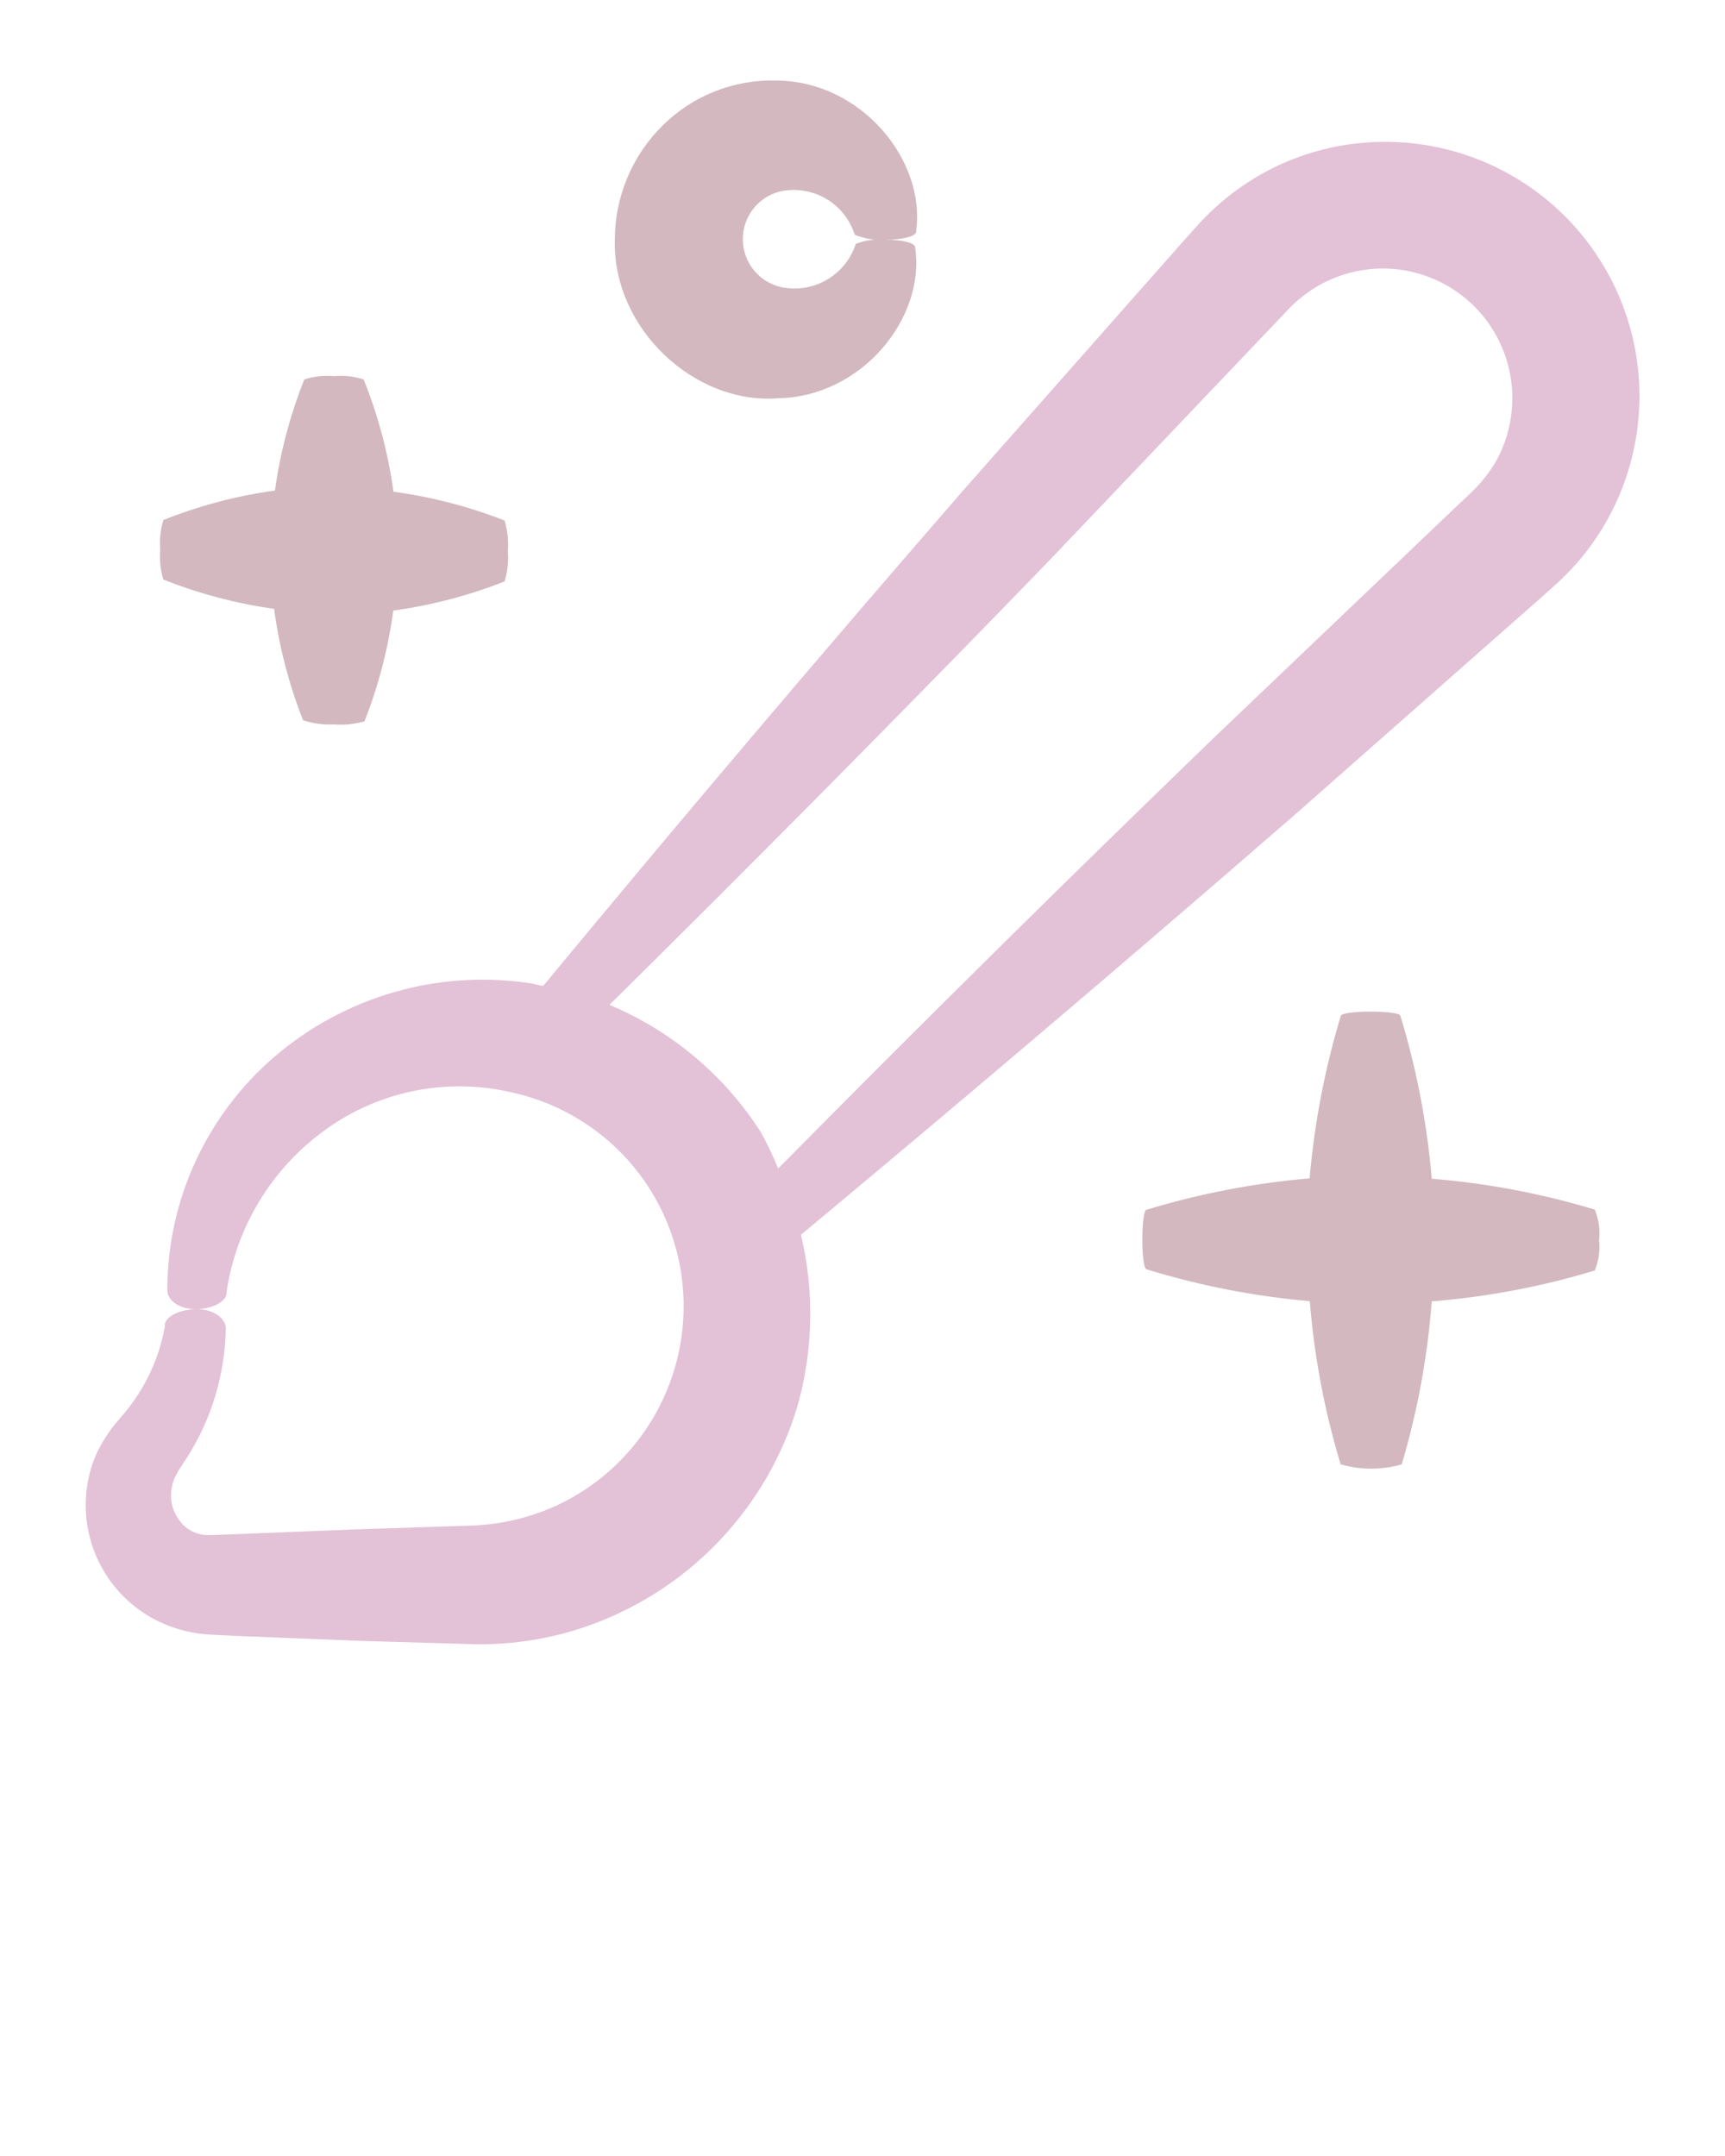 <svg width="100" height="125" viewBox="0 0 100 125" fill="none" xmlns="http://www.w3.org/2000/svg">
<path d="M6.65 82.59C6.397 82.907 6.167 83.241 5.96 83.59C5.528 84.31 5.233 85.103 5.09 85.93C4.779 87.647 5.077 89.42 5.933 90.941C6.789 92.461 8.15 93.635 9.78 94.26C10.602 94.573 11.47 94.749 12.35 94.78L14.04 94.86L20.79 95.13L27.57 95.33C30.326 95.368 33.057 94.802 35.57 93.67C38.104 92.534 40.365 90.868 42.2 88.784C44.036 86.701 45.403 84.247 46.21 81.59C47.145 78.332 47.221 74.886 46.43 71.59C56.05 63.583 65.573 55.483 75 47.29L89.38 34.61L90.29 33.79C90.68 33.43 91.05 33.05 91.4 32.66C92.099 31.862 92.709 30.99 93.22 30.06C94.506 27.719 95.132 25.072 95.031 22.402C94.929 19.733 94.104 17.141 92.644 14.904C91.183 12.667 89.142 10.869 86.739 9.703C84.336 8.536 81.661 8.044 79 8.28C75.801 8.56 72.785 9.888 70.42 12.06C70.05 12.4 69.63 12.83 69.34 13.16L68.54 14.05L55.84 28.43C47.613 37.903 39.5 47.477 31.5 57.15C31.25 57.15 31.01 57.04 30.76 57.01C28.124 56.609 25.432 56.782 22.869 57.518C20.306 58.253 17.933 59.533 15.91 61.27C13.962 62.944 12.399 65.018 11.327 67.351C10.255 69.685 9.7 72.222 9.7 74.79C9.7 75.42 10.43 75.91 11.36 75.9C12.29 75.89 13.08 75.49 13.14 75V74.86C13.432 72.931 14.121 71.083 15.162 69.433C16.203 67.782 17.575 66.365 19.19 65.27C20.722 64.231 22.455 63.524 24.278 63.195C26.1 62.866 27.971 62.922 29.77 63.36C31.494 63.751 33.116 64.498 34.534 65.554C35.951 66.609 37.132 67.95 38 69.49C38.85 71.006 39.382 72.68 39.563 74.408C39.743 76.137 39.568 77.885 39.048 79.543C38.528 81.202 37.675 82.737 36.54 84.053C35.405 85.37 34.014 86.441 32.45 87.2C30.862 87.957 29.137 88.382 27.38 88.45L20.63 88.67L13.89 88.94L12.28 89C12.038 89.017 11.795 88.996 11.56 88.94C11.073 88.822 10.649 88.526 10.37 88.11C10.039 87.66 9.88 87.107 9.92 86.55C9.939 86.254 10.006 85.964 10.12 85.69L10.36 85.24L10.89 84.43C12.282 82.209 13.043 79.651 13.09 77.03V77.03C13.09 76.38 12.29 75.88 11.36 75.9C10.43 75.92 9.66 76.3 9.56 76.76V76.9C9.223 78.784 8.391 80.544 7.15 82L6.65 82.59ZM35.33 58.26C43.89 49.8 52.353 41.25 60.72 32.61L73.93 18.73L74.74 17.88C74.924 17.684 75.121 17.5 75.33 17.33C76.463 16.378 77.851 15.781 79.322 15.616C80.792 15.45 82.278 15.723 83.594 16.399C84.911 17.075 85.998 18.125 86.719 19.417C87.441 20.709 87.764 22.185 87.65 23.66C87.57 24.733 87.26 25.777 86.74 26.72C86.476 27.176 86.168 27.605 85.82 28C85.62 28.22 85.49 28.36 85.23 28.61L84.36 29.43L70.47 42.68C61.923 50.933 53.47 59.29 45.11 67.75C44.819 67.031 44.485 66.329 44.11 65.65C42.004 62.35 38.94 59.772 35.33 58.26V58.26Z" fill="#E3C1D7"/>
<path d="M19.36 42C19.956 42.048 20.556 41.987 21.13 41.82V41.82C21.942 39.755 22.503 37.599 22.8 35.4C25.01 35.096 27.175 34.528 29.25 33.71V33.71C29.424 33.141 29.489 32.543 29.44 31.95C29.489 31.353 29.425 30.753 29.25 30.18V30.18C27.178 29.366 25.016 28.806 22.81 28.51C22.503 26.277 21.922 24.091 21.08 22C20.527 21.817 19.941 21.752 19.36 21.81C18.78 21.752 18.194 21.817 17.64 22V22C16.815 24.07 16.244 26.232 15.94 28.44C13.722 28.746 11.55 29.32 9.47 30.15C9.299 30.71 9.238 31.297 9.29 31.88C9.238 32.46 9.299 33.044 9.47 33.6V33.6C11.534 34.422 13.69 34.992 15.89 35.3C16.186 37.514 16.75 39.683 17.57 41.76V41.76C18.147 41.95 18.754 42.032 19.36 42Z" fill="#8E485E" fill-opacity="0.39"/>
<path d="M75.93 75.44C76.187 78.648 76.787 81.82 77.72 84.9C78.877 85.233 80.104 85.233 81.26 84.9V84.9C82.174 81.821 82.757 78.653 83 75.45C86.205 75.194 89.374 74.594 92.45 73.66C92.681 73.104 92.767 72.498 92.7 71.9C92.768 71.298 92.682 70.689 92.45 70.13C89.373 69.2 86.205 68.6 83 68.34C82.728 65.135 82.118 61.967 81.18 58.89C81.18 58.75 80.39 58.65 79.46 58.65C78.53 58.65 77.76 58.75 77.73 58.89C76.802 61.962 76.195 65.122 75.92 68.32C72.712 68.592 69.541 69.202 66.46 70.14C66.32 70.14 66.22 70.94 66.22 71.87C66.22 72.8 66.32 73.56 66.46 73.59C69.543 74.538 72.717 75.158 75.93 75.44V75.44Z" fill="#8E485E" fill-opacity="0.39"/>
<path d="M51.36 13.9C52.3 13.9 53.07 13.71 53.11 13.45V13.38C53.67 9.29 49.93 4.71 45.03 4.67C43.814 4.632 42.603 4.842 41.471 5.285C40.338 5.729 39.307 6.397 38.44 7.25C37.55 8.122 36.844 9.163 36.363 10.312C35.883 11.461 35.637 12.694 35.64 13.94C35.53 19.06 40.27 23.47 45.11 23.09C49.99 23 53.67 18.39 53.05 14.34C53.05 14.08 52.28 13.89 51.35 13.9C50.759 13.841 50.163 13.923 49.61 14.14V14.14C49.326 15.023 48.722 15.768 47.918 16.231C47.114 16.693 46.166 16.839 45.26 16.64C44.634 16.494 44.076 16.14 43.676 15.636C43.277 15.132 43.06 14.508 43.06 13.865C43.06 13.222 43.277 12.598 43.676 12.094C44.076 11.59 44.634 11.236 45.26 11.09C46.16 10.904 47.097 11.059 47.89 11.524C48.683 11.99 49.274 12.733 49.55 13.61C50.123 13.845 50.742 13.945 51.36 13.9V13.9Z" fill="#8E485E" fill-opacity="0.39"/>
</svg>
